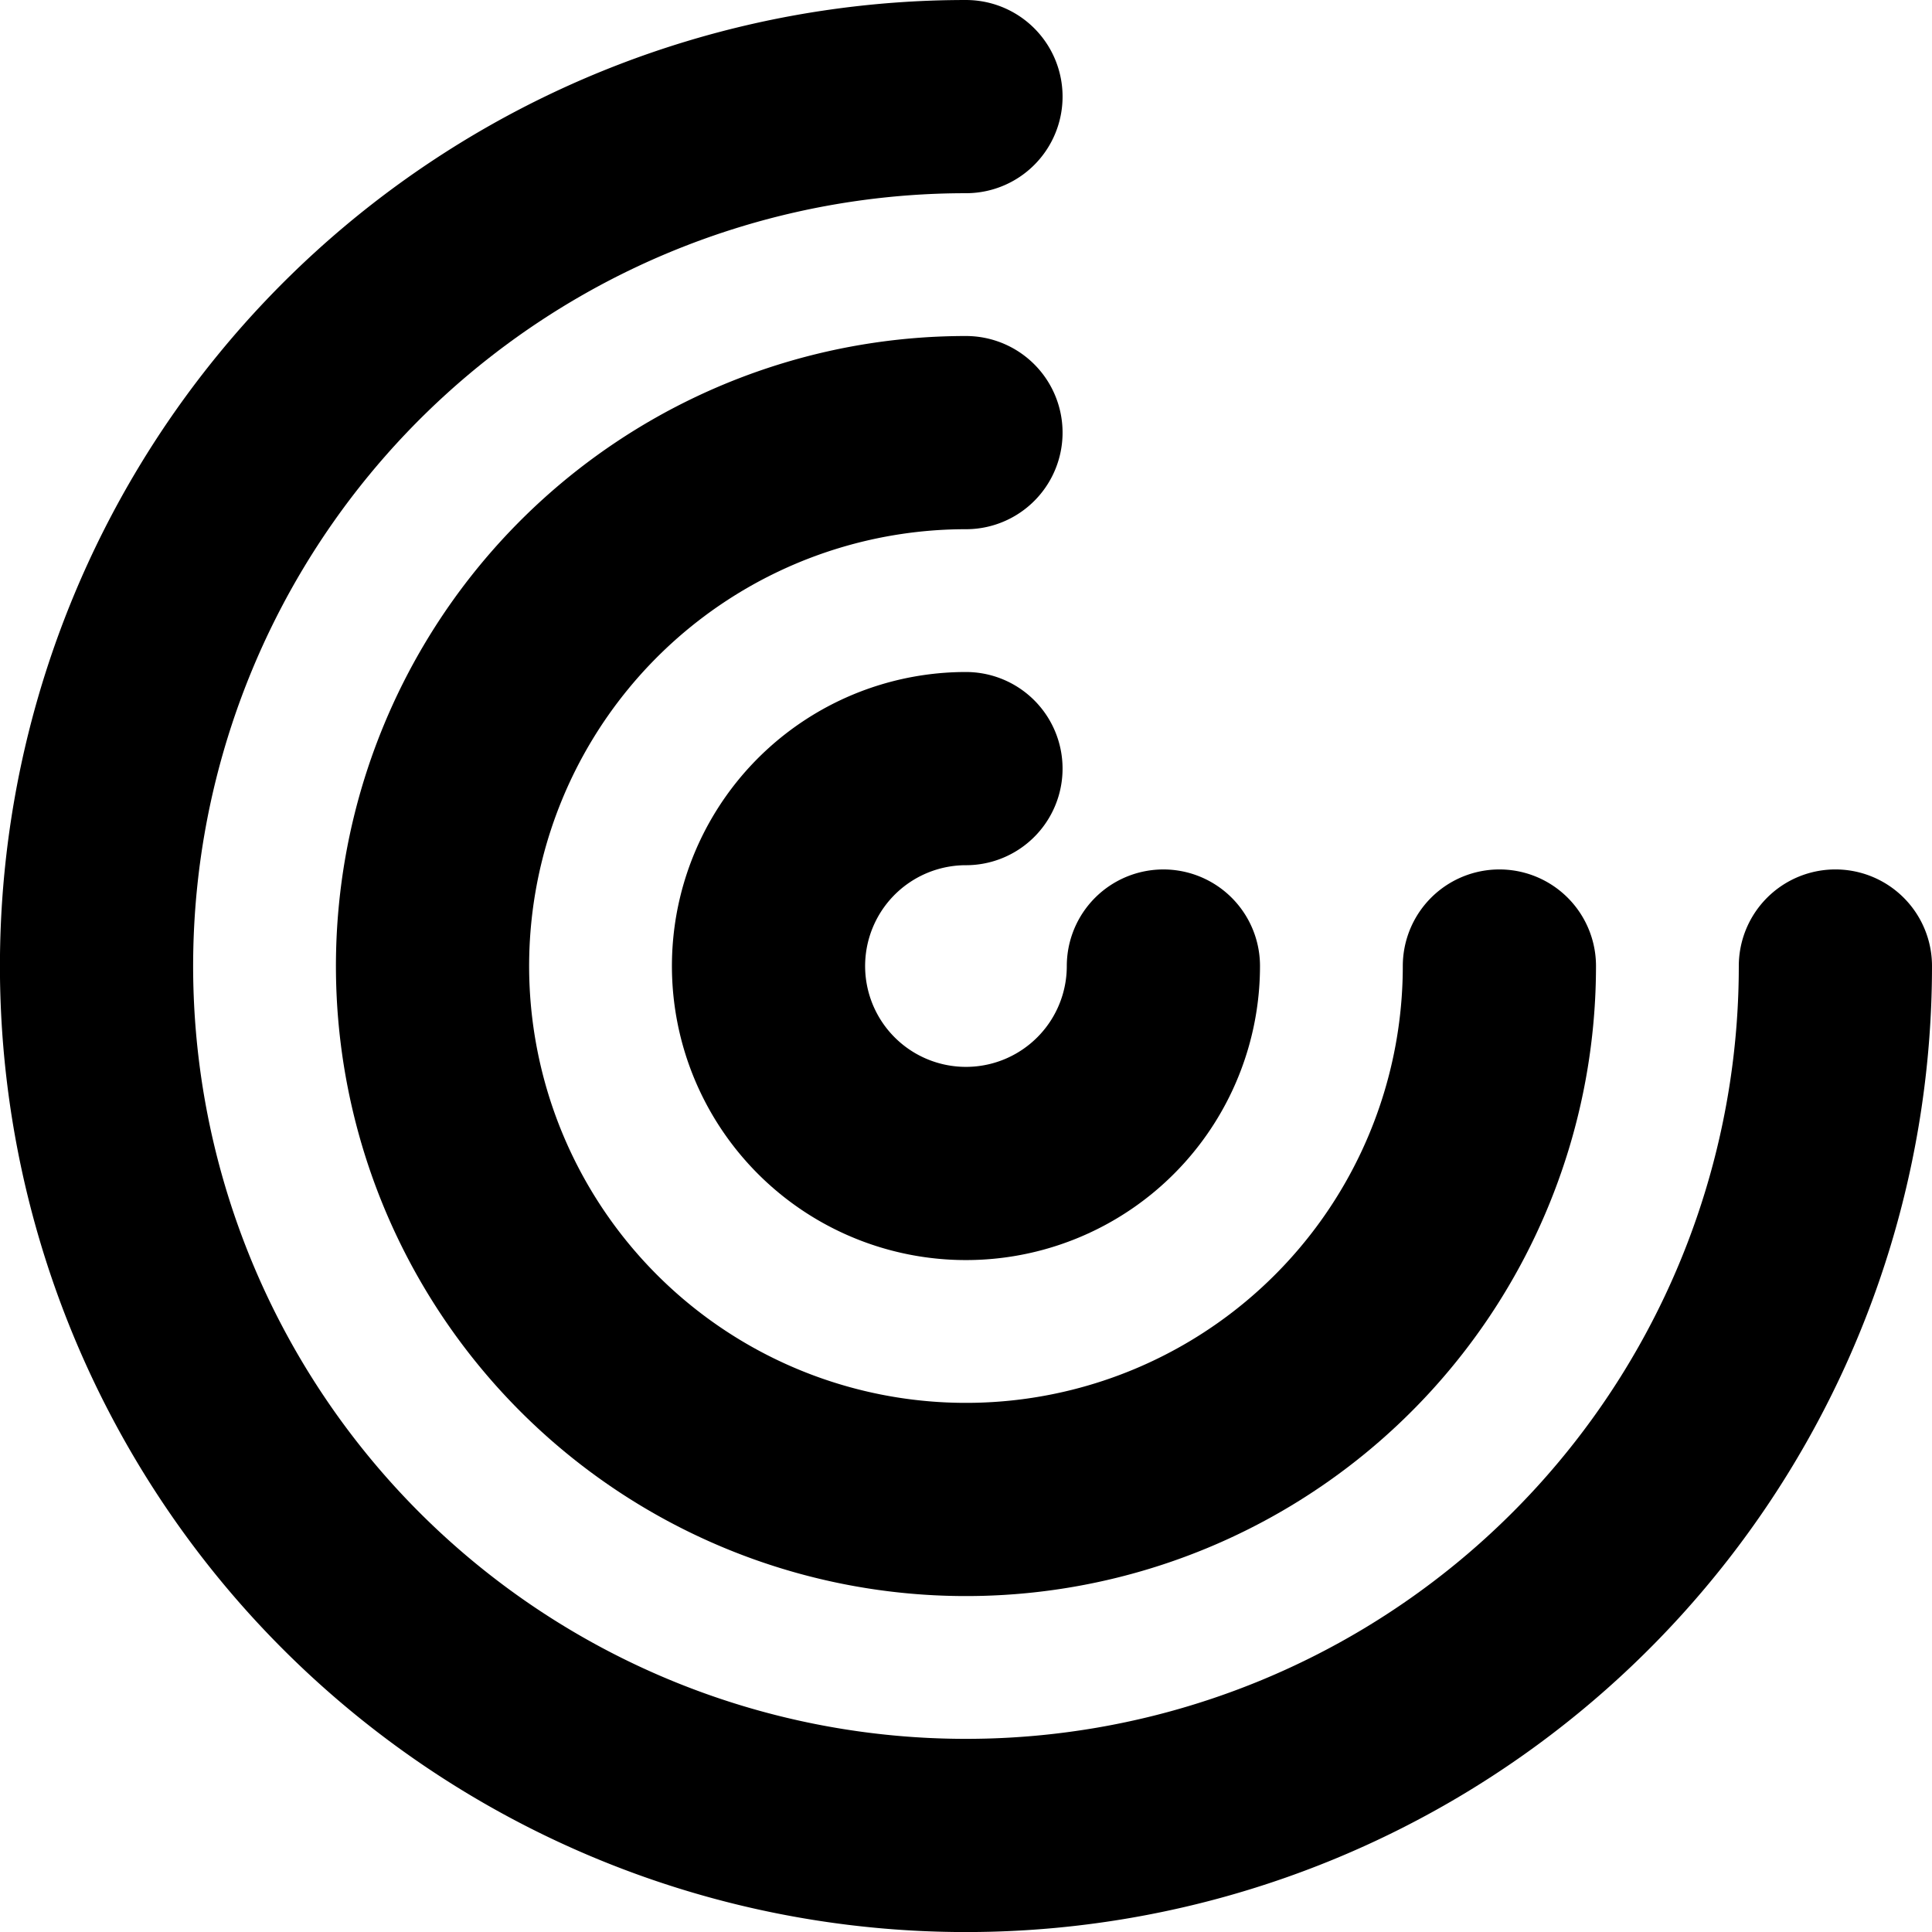 <svg xmlns="http://www.w3.org/2000/svg" viewBox="0 0 304.271 304.271"><g fill="none" stroke="#000" stroke-width="30.427" stroke-linecap="round" stroke-linejoin="round"><path d="M183.223 152.142a31.094 31.094 0 0 1-19.195 28.727 31.094 31.094 0 0 1-33.886-6.74 31.094 31.094 0 0 1-6.74-33.886 31.094 31.094 0 0 1 28.727-19.195" paint-order="markers fill stroke"/><path d="M236.14 152.141a84.01 84.01 0 0 1-51.861 77.616 84.01 84.01 0 0 1-91.554-18.212 84.01 84.01 0 0 1-18.21-91.553 84.01 84.01 0 0 1 77.615-51.86" paint-order="markers fill stroke"/><path d="M289.057 152.14a136.927 136.927 0 0 1-84.527 126.504 136.927 136.927 0 0 1-149.221-29.682A136.927 136.927 0 0 1 25.627 99.741 136.927 136.927 0 0 1 152.13 15.214" paint-order="markers fill stroke"/></g></svg>

